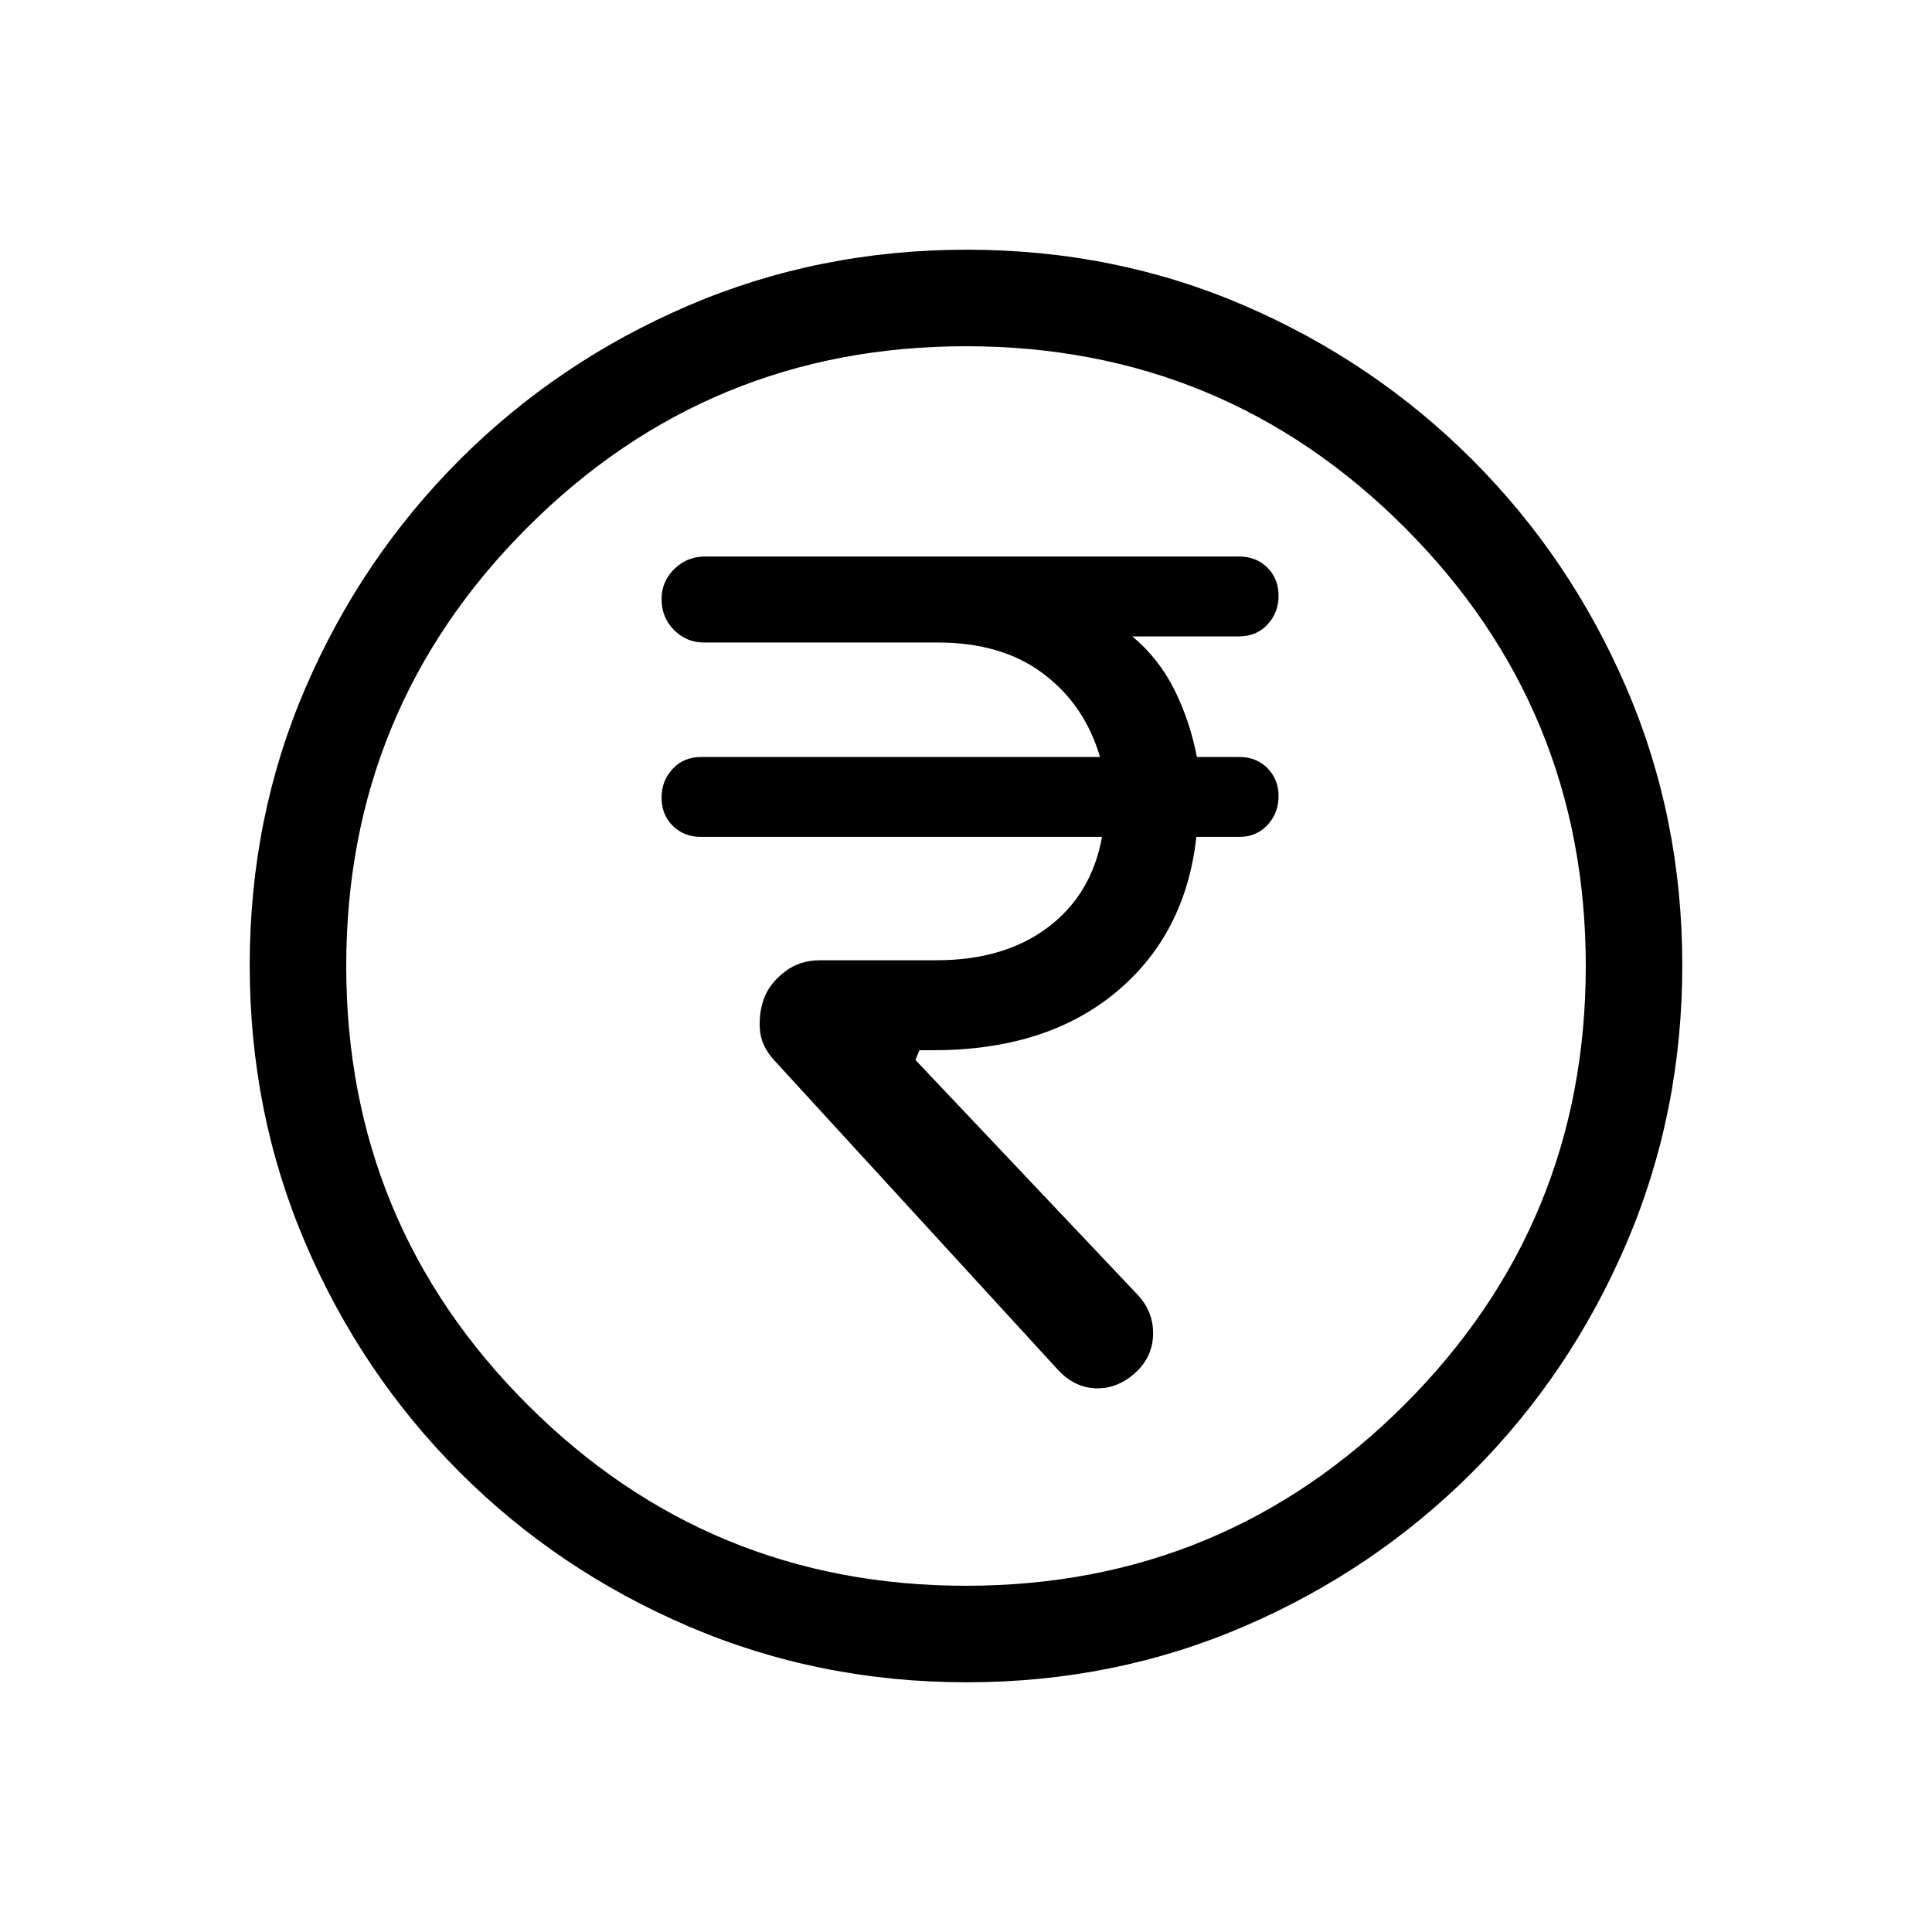 <svg xmlns="http://www.w3.org/2000/svg" height="20" viewBox="0 -960 960 960" width="20"><path d="M564.31-278.04q8.5-7.88 8.65-19.11.16-11.23-7.77-19.58L454.88-433.31l2-4.84h6.89q56 0 90.67-28.75t40.02-77.25h21.45q8.35 0 13.88-5.9 5.52-5.89 5.52-14.3 0-8.42-5.52-13.96-5.53-5.54-13.84-5.54h-21.23q-3.34-17.57-11.03-33.15-7.69-15.58-21-26.77h53q8.57 0 14.1-5.89 5.52-5.89 5.52-14.31 0-8.41-5.52-13.95-5.53-5.54-14.04-5.54H350.28q-8.91 0-15.23 6.2-6.32 6.19-6.32 14.94 0 9.17 6.19 15.38 6.19 6.21 14.93 6.21h116.37q31.7 0 52.28 15.56 20.58 15.55 28.08 41.32h-198.3q-8.51 0-14.03 5.9-5.52 5.89-5.52 14.3 0 8.42 5.52 13.96 5.52 5.54 14.03 5.54h199.3q-5.18 28.65-26.92 44.98-21.74 16.32-55.31 16.32h-57.93q-10.03 0-17.36 5.62t-10.15 12.65q-2.83 7.04-2.37 15.64.46 8.59 7.26 15.89l140.99 153.82q8.33 8.88 19.04 9.08 10.7.19 19.48-7.89Zm-83.94 153.96q-73.43 0-138.34-27.82-64.92-27.83-113.66-76.6-48.73-48.77-76.51-113.51-27.78-64.74-27.78-138.36 0-73.69 27.82-138.1 27.83-64.42 76.6-113.16 48.77-48.73 113.51-76.51 64.74-27.78 138.36-27.78 73.69 0 138.1 27.82 64.42 27.83 113.16 76.6 48.73 48.77 76.51 113.28 27.78 64.51 27.78 137.85 0 73.43-27.82 138.34-27.83 64.92-76.6 113.66-48.77 48.73-113.28 76.51-64.51 27.78-137.85 27.78Zm-.38-47.96q127.89 0 217.93-90.02 90.04-90.03 90.04-217.93 0-127.89-90.02-217.93-90.03-90.04-217.93-90.04-127.89 0-217.93 90.02-90.04 90.03-90.04 217.93 0 127.89 90.02 217.93 90.03 90.04 217.93 90.04ZM480-480Z"/></svg>